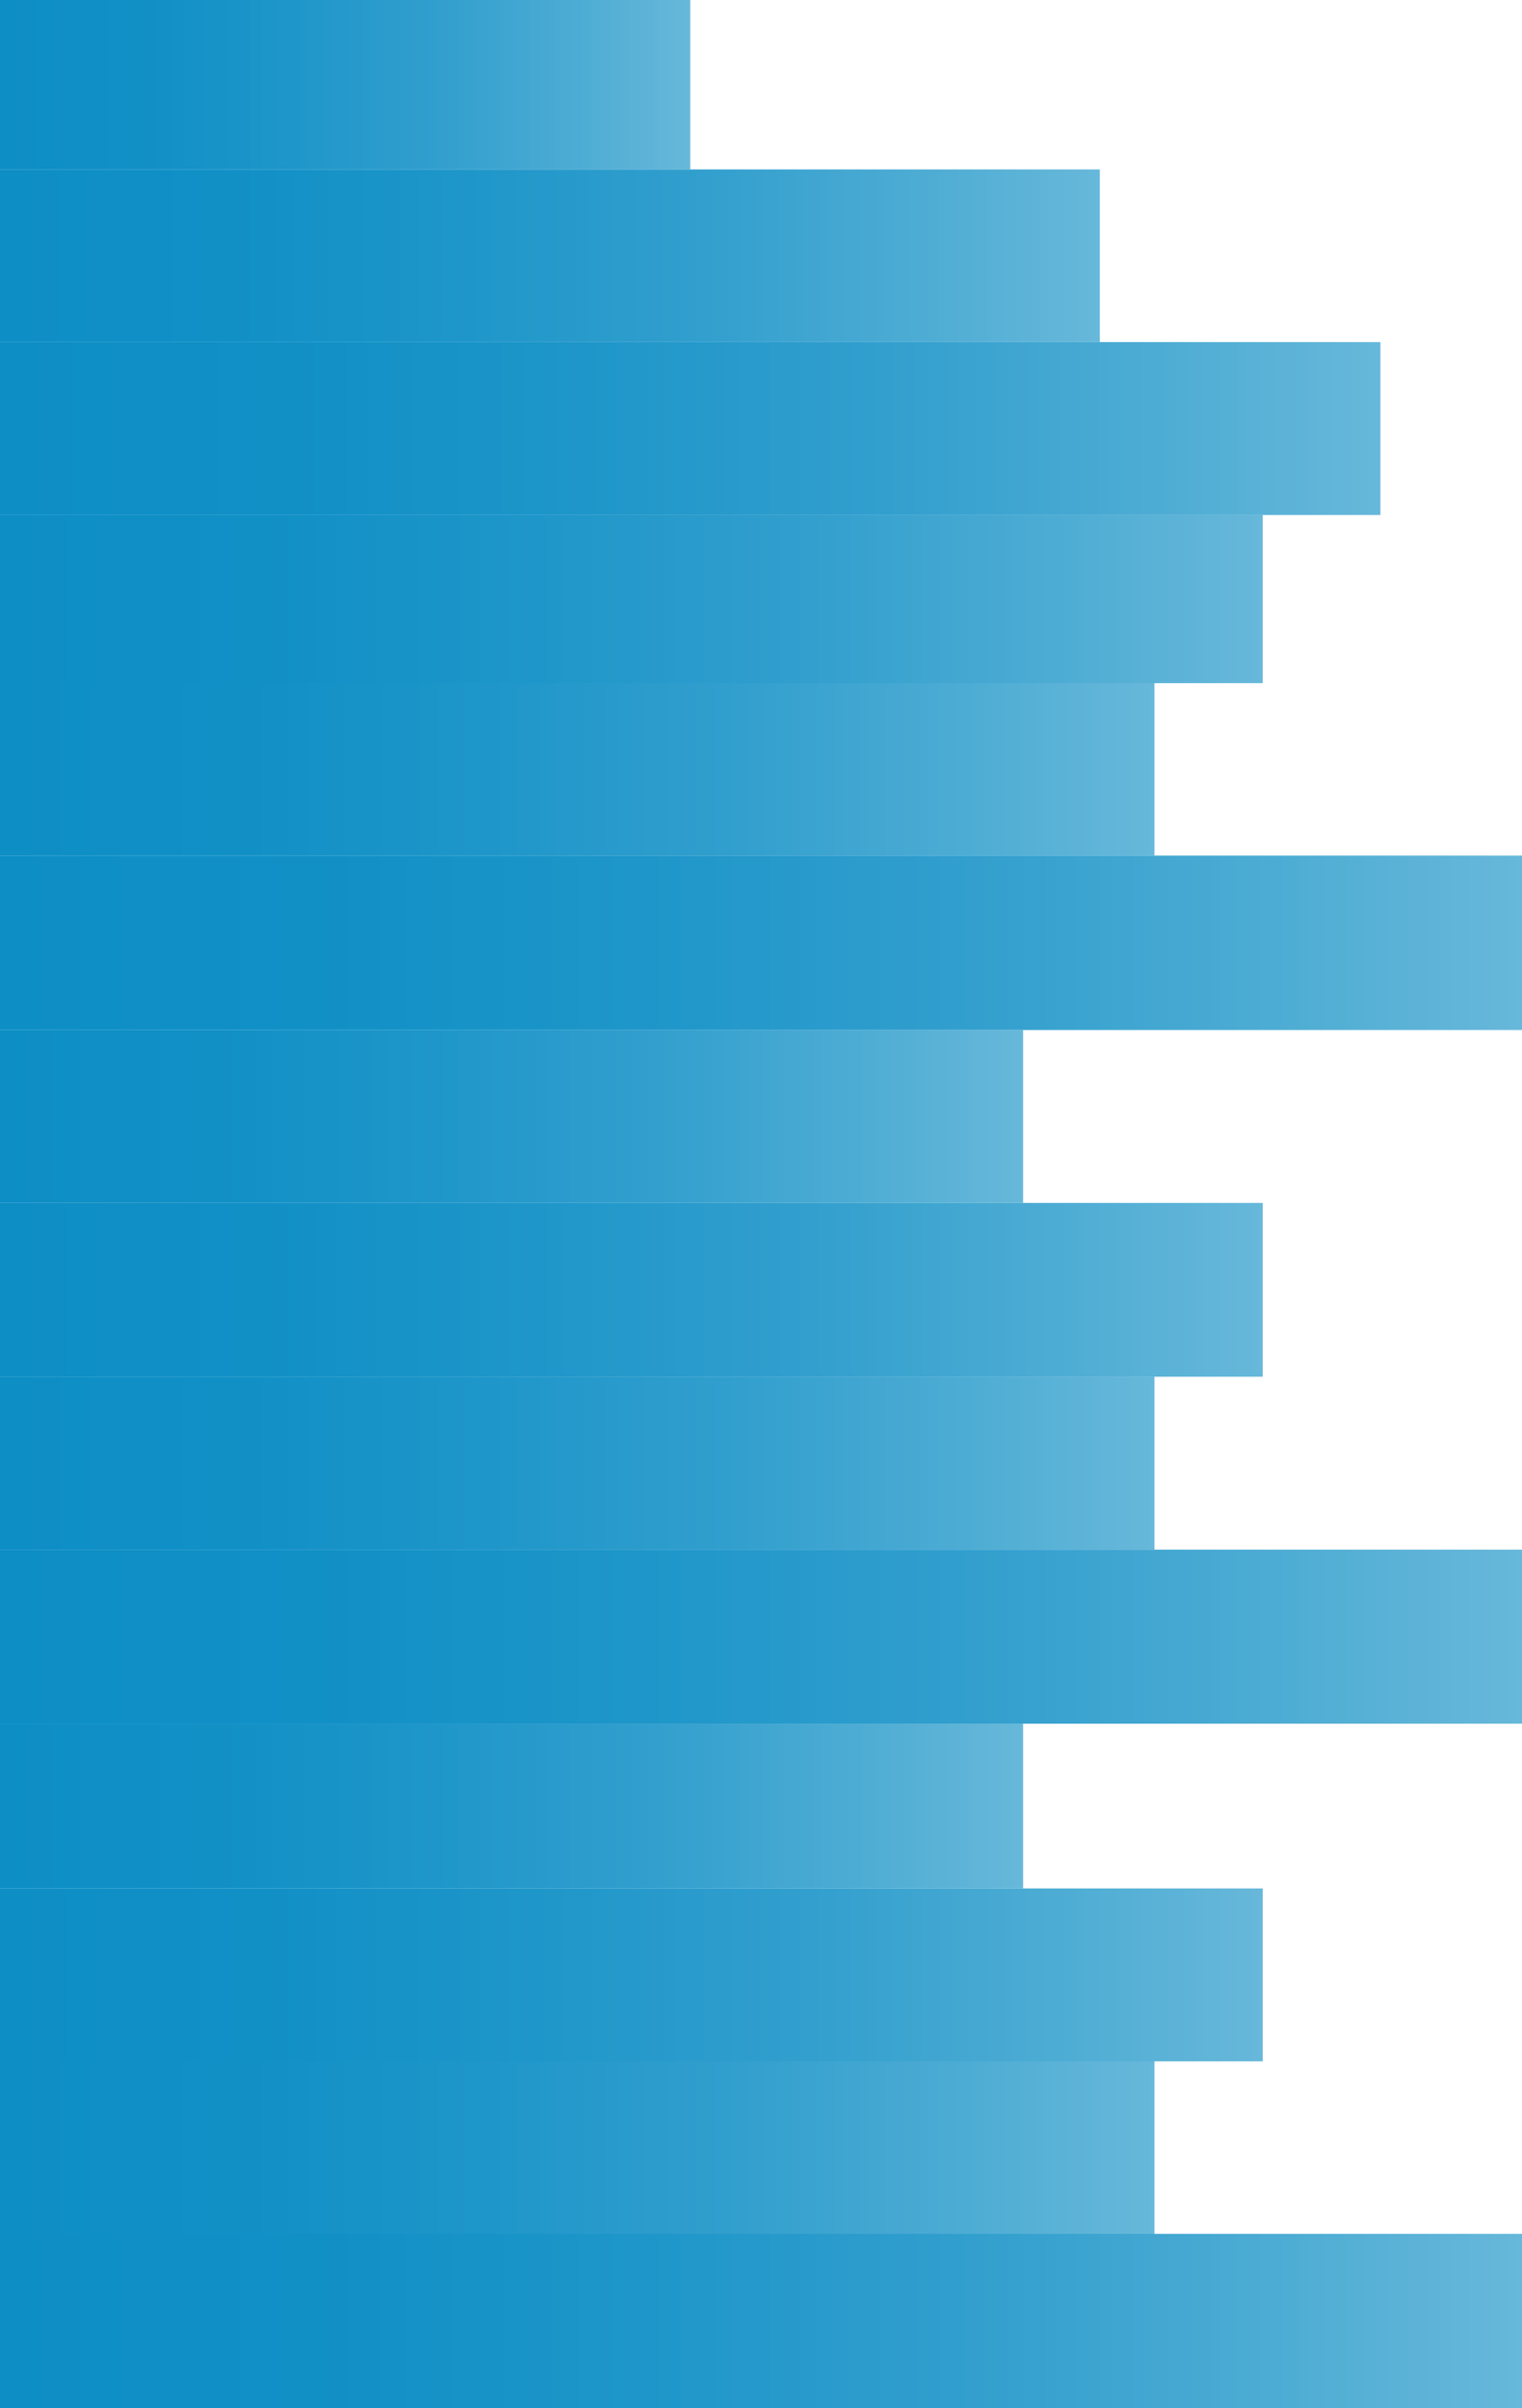 <svg xmlns="http://www.w3.org/2000/svg" xmlns:xlink="http://www.w3.org/1999/xlink" viewBox="0 0 481.33 761.55">
  <defs>
    <linearGradient id="linear-gradient" x1="-1757.74" y1="1226.83" x2="-1321.18" y2="1226.83" gradientTransform="translate(1757.74 -1091.33)" gradientUnits="userSpaceOnUse">
      <stop offset="0" stop-color="#0d8ec5"/>
      <stop offset="0.21" stop-color="#1190c6"/>
      <stop offset="0.42" stop-color="#1e96c9"/>
      <stop offset="0.64" stop-color="#329fce"/>
      <stop offset="0.85" stop-color="#4fadd4"/>
      <stop offset="1" stop-color="#67b8da"/>
    </linearGradient>
    <linearGradient id="linear-gradient-2" x1="-1757.74" y1="1172.2" x2="-1409.92" y2="1172.2" xlink:href="#linear-gradient"/>
    <linearGradient id="linear-gradient-3" x1="-1757.74" y1="1118.12" x2="-1539.46" y2="1118.12" xlink:href="#linear-gradient"/>
    <linearGradient id="linear-gradient-4" x1="0" y1="733.98" x2="481.33" y2="733.98" gradientTransform="matrix(1, 0, 0, 1, 0, 0)" xlink:href="#linear-gradient"/>
    <linearGradient id="linear-gradient-5" x1="0" y1="679.06" x2="365.1" y2="679.06" gradientTransform="matrix(1, 0, 0, 1, 0, 0)" xlink:href="#linear-gradient"/>
    <linearGradient id="linear-gradient-6" x1="-1757.74" y1="1389.46" x2="-1276.41" y2="1389.46" xlink:href="#linear-gradient"/>
    <linearGradient id="linear-gradient-7" x1="-1757.74" y1="1334.55" x2="-1392.64" y2="1334.55" xlink:href="#linear-gradient"/>
    <linearGradient id="linear-gradient-8" x1="-1757.74" y1="1280.76" x2="-1358.41" y2="1280.76" xlink:href="#linear-gradient"/>
    <linearGradient id="linear-gradient-9" x1="-1757.74" y1="1608.87" x2="-1276.41" y2="1608.87" xlink:href="#linear-gradient"/>
    <linearGradient id="linear-gradient-10" x1="-1757.74" y1="1554.01" x2="-1392.64" y2="1554.01" xlink:href="#linear-gradient"/>
    <linearGradient id="linear-gradient-11" x1="-1757.74" y1="1499.2" x2="-1358.41" y2="1499.2" xlink:href="#linear-gradient"/>
    <linearGradient id="linear-gradient-12" x1="-1757.74" y1="1444.38" x2="-1434.18" y2="1444.38" xlink:href="#linear-gradient"/>
    <linearGradient id="linear-gradient-13" x1="0" y1="624.51" x2="399.33" y2="624.51" gradientTransform="matrix(1, 0, 0, 1, 0, 0)" xlink:href="#linear-gradient"/>
    <linearGradient id="linear-gradient-14" x1="0" y1="571.12" x2="323.56" y2="571.12" gradientTransform="matrix(1, 0, 0, 1, 0, 0)" xlink:href="#linear-gradient"/>
  </defs>
  <title>bars_1</title>
  <g id="Layer_2" data-name="Layer 2">
    <g id="Layer_1-2" data-name="Layer 1">
      <g>
        <rect y="108.17" width="436.56" height="54.68" style="fill: url(#linear-gradient)"/>
        <rect y="53.58" width="347.82" height="54.59" style="fill: url(#linear-gradient-2)"/>
        <rect width="218.28" height="53.58" style="fill: url(#linear-gradient-3)"/>
        <rect y="706.4" width="481.33" height="55.15" style="fill: url(#linear-gradient-4)"/>
        <rect y="651.72" width="365.1" height="54.68" style="fill: url(#linear-gradient-5)"/>
        <rect y="270.56" width="481.33" height="55.15" style="fill: url(#linear-gradient-6)"/>
        <rect y="215.88" width="365.1" height="54.68" style="fill: url(#linear-gradient-7)"/>
        <rect y="162.85" width="399.33" height="53.17" style="fill: url(#linear-gradient-8)"/>
        <rect y="490.03" width="481.33" height="55.04" style="fill: url(#linear-gradient-9)"/>
        <rect y="435.35" width="365.1" height="54.68" style="fill: url(#linear-gradient-10)"/>
        <rect y="380.39" width="399.33" height="54.96" style="fill: url(#linear-gradient-11)"/>
        <rect y="325.71" width="323.56" height="54.68" style="fill: url(#linear-gradient-12)"/>
        <rect y="597.17" width="399.33" height="54.68" style="fill: url(#linear-gradient-13)"/>
        <rect y="545.07" width="323.56" height="52.1" style="fill: url(#linear-gradient-14)"/>
      </g>
    </g>
  </g>
</svg>
